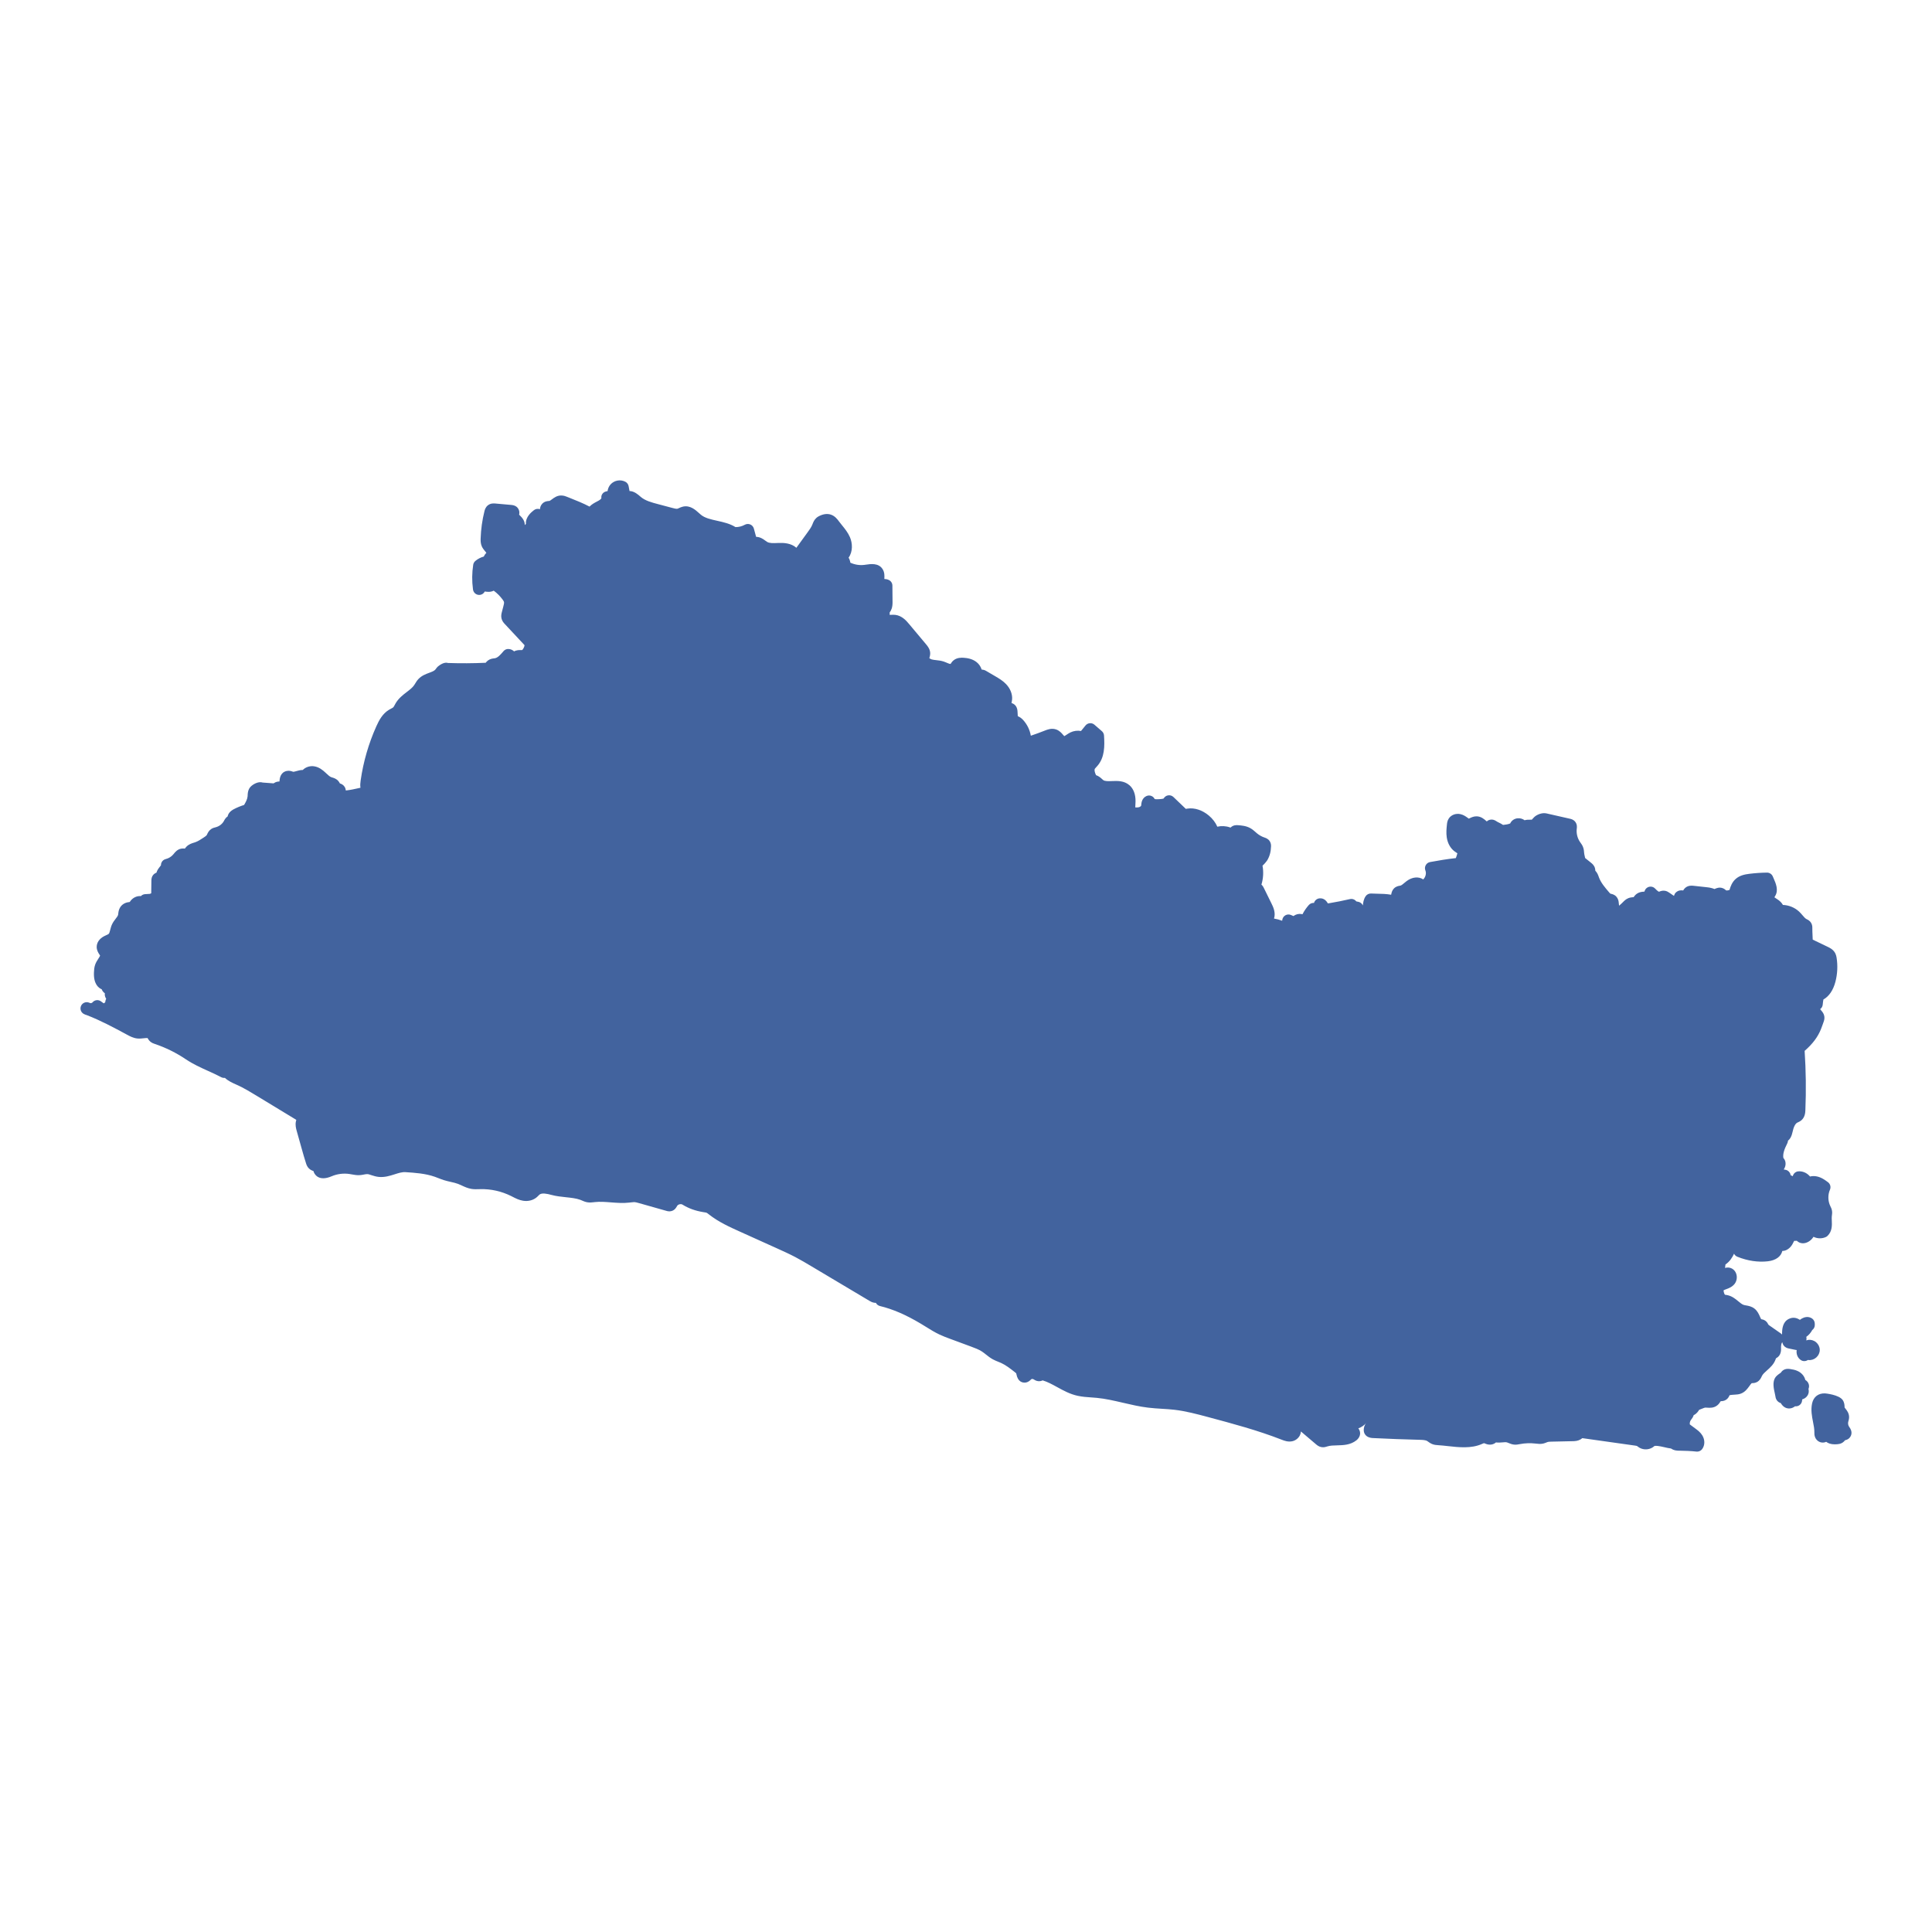 <svg xmlns="http://www.w3.org/2000/svg" xmlns:xlink="http://www.w3.org/1999/xlink" width="1200" height="1200" viewBox="0 0 1200 1200"><path id="Path" fill="#42639e" stroke="none" d="M 1123.344 862.517 C 1123.321 862.578 1123.297 862.633 1123.273 862.689 C 1123.418 863.257 1123.507 863.893 1123.436 864.61 C 1123.225 866.779 1121.565 868.586 1119.406 869.154 L 1119.273 870.134 C 1119.076 871.603 1118.059 872.83 1116.654 873.297 C 1116.094 873.481 1115.509 873.537 1114.944 873.464 C 1114.14 874.07 1112.909 874.835 1111.253 874.835 C 1111.114 874.835 1110.972 874.83 1110.826 874.817 C 1108.139 874.61 1106.789 872.59 1106.14 871.618 C 1106.112 871.578 1106.086 871.535 1106.058 871.494 C 1105.535 871.327 1104.815 871.007 1104.156 870.355 C 1103.001 869.229 1102.818 867.846 1102.749 867.315 C 1102.687 866.848 1102.543 866.24 1102.39 865.56 C 1101.716 862.546 1100.876 858.797 1102.432 855.979 C 1103.099 854.775 1104.214 853.929 1105.605 852.952 C 1105.782 852.828 1105.938 852.72 1106.046 852.636 C 1106.899 851.376 1108.447 849.803 1111.797 850.311 C 1113.26 850.536 1115.078 850.816 1116.825 851.689 C 1119.138 852.843 1120.796 854.855 1121.316 857.119 C 1122.139 857.586 1122.807 858.293 1123.209 859.141 C 1123.721 860.219 1123.769 861.416 1123.344 862.517 Z M 1147.97 883.12 L 1148.072 882.751 C 1148.274 882.054 1148.549 881.102 1148.496 879.939 C 1148.398 877.662 1147.149 876.076 1146.321 875.026 C 1146.103 874.748 1145.771 874.327 1145.729 874.269 C 1145.695 874.085 1145.7 873.89 1145.693 873.696 C 1145.653 872.737 1145.586 871.126 1144.546 869.614 C 1142.198 866.208 1133.703 865.469 1133.621 865.464 C 1129.482 865.27 1126.416 867.554 1125.522 871.69 C 1124.641 875.777 1125.421 879.736 1126.109 883.227 C 1126.556 885.497 1126.978 887.643 1126.935 889.607 C 1126.935 889.61 1126.935 889.61 1126.935 889.612 C 1126.919 890.354 1126.893 891.594 1127.474 892.894 C 1128.456 895.09 1130.713 896.335 1132.983 895.944 C 1133.465 895.861 1133.896 895.712 1134.277 895.527 C 1135.437 896.441 1137.144 897.105 1139.657 897.105 C 1140.164 897.105 1140.706 897.08 1141.283 897.022 C 1141.948 896.956 1143.187 896.835 1144.397 896.068 C 1145.096 895.621 1145.59 895.081 1146 894.561 C 1146.937 894.372 1148.415 893.874 1149.355 892.276 C 1150.1 891.011 1150.576 888.949 1148.608 886.303 C 1147.953 885.427 1147.704 884.175 1147.97 883.12 Z M 1130.287 838.387 C 1130.262 836.61 1129.44 834.906 1128.033 833.709 C 1126.624 832.515 1124.808 831.987 1123.051 832.242 C 1122.756 832.287 1122.474 832.363 1122.207 832.467 C 1122.108 832.48 1122.009 832.512 1121.91 832.533 C 1122.123 831.67 1122.085 830.9 1121.933 830.319 C 1123.441 829.264 1124.689 827.855 1125.615 826.118 C 1126.621 825.383 1127.238 824.187 1127.203 822.884 L 1127.18 822.036 C 1127.149 820.844 1126.57 819.736 1125.615 819.024 C 1124.781 818.411 1121.871 816.722 1117.962 819.784 C 1116.685 818.986 1114.087 817.567 1110.838 819.314 C 1107.239 821.245 1106.82 825.44 1106.874 828.93 C 1106.659 828.675 1106.42 828.44 1106.141 828.246 L 1099.153 823.371 C 1098.914 823.204 1098.47 822.894 1098.354 822.722 C 1098.102 822.187 1097.632 821.195 1096.573 820.402 C 1095.615 819.685 1094.63 819.475 1093.905 819.362 C 1093.675 819.011 1093.356 818.289 1093.134 817.784 C 1092.439 816.209 1091.573 814.247 1089.75 812.813 C 1087.995 811.435 1086.069 811.094 1084.522 810.819 C 1084.013 810.731 1083.5 810.652 1083.015 810.493 C 1082.001 810.162 1080.899 809.248 1079.731 808.284 C 1077.879 806.752 1075.779 805.015 1072.826 804.416 C 1072.51 804.35 1072.189 804.302 1071.865 804.257 C 1071.726 804.237 1071.585 804.224 1071.447 804.199 C 1071.376 804.126 1071.313 804.053 1071.256 803.992 C 1070.92 803.56 1070.562 802.253 1070.533 801.472 C 1070.706 801.351 1071.013 801.177 1071.485 800.997 L 1072.126 800.76 C 1073.705 800.184 1075.866 799.399 1077.406 797.425 C 1078.85 795.574 1079.174 792.858 1078.211 790.667 C 1077.357 788.723 1075.631 787.466 1073.602 787.302 C 1072.811 787.241 1072.094 787.335 1071.456 787.534 L 1071.719 785.373 L 1071.815 785.31 C 1074.38 783.573 1075.943 781.084 1077.045 778.693 C 1077.454 779.521 1078.157 780.205 1079.072 780.574 C 1085.413 783.134 1091.983 784.118 1098.078 783.407 C 1102.942 782.844 1106.199 780.509 1107.038 776.995 C 1107.634 776.99 1108.235 776.894 1108.824 776.702 C 1110.748 776.078 1112.533 774.42 1113.598 772.261 L 1113.766 771.92 C 1113.935 771.577 1114.183 771.069 1114.392 770.721 C 1114.824 770.746 1115.396 770.759 1116.03 770.658 C 1116.983 771.625 1118.267 772.185 1119.678 772.228 C 1122.326 772.286 1124.622 770.582 1125.761 769.08 L 1126.036 768.709 C 1126.145 768.563 1126.282 768.378 1126.422 768.196 C 1126.455 768.214 1126.488 768.229 1126.52 768.247 C 1128.859 769.396 1131.671 769.434 1134.039 768.35 C 1134.438 768.168 1134.803 767.921 1135.12 767.618 C 1138.066 764.785 1137.893 760.958 1137.768 758.161 C 1137.725 757.194 1137.683 756.28 1137.759 755.538 L 1137.825 755.023 C 1137.94 754.187 1138.096 753.041 1137.835 751.736 C 1137.631 750.721 1137.227 749.906 1136.824 749.095 C 1135.319 745.99 1135.24 742.099 1136.617 738.939 C 1137.339 737.283 1136.821 735.347 1135.37 734.274 C 1133.588 732.954 1131.37 731.31 1128.52 730.707 C 1127.053 730.394 1125.586 730.422 1124.238 730.75 C 1124.063 730.538 1123.877 730.333 1123.681 730.137 C 1121.872 728.312 1119.451 727.373 1117.026 727.542 C 1115.42 727.658 1114.055 728.756 1113.593 730.296 C 1113.565 730.389 1113.536 730.48 1113.506 730.566 C 1113.081 730.308 1112.635 730.091 1112.176 729.915 C 1112.162 729.796 1112.141 729.678 1112.115 729.559 C 1111.803 728.15 1110.738 727.032 1109.347 726.653 C 1108.847 726.517 1108.361 726.431 1107.902 726.37 C 1109.015 724.82 1109.375 722.707 1108.74 720.937 C 1108.504 720.278 1108.138 719.695 1107.677 719.215 C 1107.263 716.582 1108.285 713.802 1110.128 710.124 C 1110.383 709.617 1110.523 709.066 1110.545 708.513 C 1111.878 707.485 1112.799 705.792 1113.293 703.449 C 1114.039 699.917 1115.069 697.882 1116.446 697.223 L 1116.739 697.092 C 1117.234 696.877 1117.982 696.552 1118.716 695.958 C 1121.174 693.974 1121.3 690.858 1121.354 689.53 C 1121.858 677.311 1121.702 664.938 1120.892 652.717 C 1125.915 648.324 1129.079 644.091 1131.046 639.183 C 1131.407 638.284 1131.734 637.368 1132.08 636.396 L 1132.682 634.697 C 1132.923 634.02 1133.371 632.756 1133.123 631.233 C 1132.859 629.645 1131.968 628.565 1131.49 627.984 L 1130.519 626.808 C 1131.419 626.164 1132.031 625.144 1132.128 623.973 C 1132.216 622.918 1132.357 621.86 1132.548 620.81 C 1136.027 618.866 1138.632 615.067 1139.999 609.853 C 1141.274 604.998 1141.531 599.81 1140.741 594.844 C 1140.613 594.046 1140.437 593.188 1140.011 592.292 C 1138.803 589.757 1136.417 588.644 1134.988 587.977 C 1131.965 586.568 1128.919 585.104 1125.907 583.615 C 1125.879 582.726 1125.84 581.863 1125.8 581 C 1125.731 579.505 1125.66 578.008 1125.669 576.367 C 1125.673 575.764 1125.68 574.506 1124.933 573.242 C 1124.105 571.836 1122.822 571.23 1122.071 570.876 C 1121.282 570.49 1120.464 569.533 1119.599 568.521 C 1118.979 567.796 1118.276 566.973 1117.463 566.216 C 1114.731 563.669 1111.101 562.209 1107.401 562.068 C 1106.668 560.765 1105.509 559.561 1103.975 558.576 L 1103.522 558.288 C 1103.108 558.025 1102.473 557.624 1102.123 557.329 C 1102.199 557.167 1102.326 556.928 1102.542 556.587 C 1104.867 552.931 1102.955 548.587 1101.69 545.711 C 1101.492 545.262 1101.303 544.835 1101.146 544.441 C 1100.558 542.964 1099.13 541.997 1097.543 541.997 C 1097.528 541.997 1097.513 541.997 1097.499 541.997 C 1093.855 542.04 1090.176 542.29 1086.571 542.739 C 1083.61 543.105 1080.531 543.746 1078.078 545.917 C 1075.877 547.866 1074.85 550.502 1074.236 552.748 C 1072.566 553.301 1072.117 553.038 1072.017 552.95 C 1071.655 552.624 1071.048 552.079 1070.107 551.7 C 1067.921 550.829 1066.01 551.7 1065.091 552.122 C 1065.034 552.147 1064.976 552.175 1064.928 552.198 C 1064.745 552.145 1064.563 552.067 1064.379 551.999 C 1064.045 551.88 1063.71 551.762 1063.382 551.663 C 1062.2 551.304 1061.051 551.181 1060.128 551.08 L 1051.861 550.176 C 1050.89 550.07 1048.607 549.828 1046.724 551.471 C 1046.14 551.981 1045.739 552.547 1045.455 553.084 C 1044.204 552.877 1042.484 552.9 1040.971 554.283 C 1040.451 554.758 1040.07 555.369 1039.87 556.045 L 1039.745 556.467 L 1036.732 554.409 C 1036.238 554.073 1035.321 553.447 1034.043 553.26 C 1032.509 553.033 1031.268 553.54 1030.602 553.813 L 1030.503 553.896 C 1030.43 553.883 1029.732 553.734 1028.048 551.932 C 1026.673 550.458 1024.405 550.288 1022.821 551.526 C 1022.079 552.109 1021.603 552.912 1021.42 553.773 C 1021.221 553.808 1021.015 553.818 1020.812 553.836 C 1019.786 553.924 1018.237 554.061 1016.751 555.065 C 1015.768 555.734 1015.155 556.57 1014.749 557.123 C 1014.72 557.163 1014.692 557.204 1014.669 557.239 C 1014.541 557.252 1014.413 557.257 1014.283 557.267 C 1013.546 557.333 1012.536 557.421 1011.471 557.835 C 1009.892 558.451 1008.844 559.519 1007.925 560.456 C 1007.203 561.191 1006.442 561.885 1005.635 562.541 C 1005.587 561.728 1005.497 560.915 1005.364 560.107 C 1005.263 559.499 1005.024 558.067 1003.878 556.845 C 1002.686 555.58 1001.239 555.285 1000.46 555.126 L 1000.311 555.113 C 1000.088 554.984 999.564 554.373 999.339 554.111 C 996.888 551.251 994.354 548.292 993.153 545 L 993.019 544.624 C 992.637 543.538 992.116 542.062 990.873 540.802 C 990.869 540.332 990.82 539.757 990.633 539.133 C 990.112 537.399 988.848 536.384 988.241 535.894 L 984.553 532.925 C 984.468 532.496 984.374 532.084 984.285 531.696 C 984.127 531.009 983.977 530.36 983.945 529.886 C 983.877 528.836 983.782 527.399 983.188 525.948 C 982.756 524.893 982.163 524.072 981.687 523.411 L 981.413 523.027 C 979.739 520.619 978.992 517.571 979.364 514.663 C 979.464 513.88 979.699 512.048 978.371 510.381 C 977.284 509.03 975.844 508.702 975.222 508.558 L 960.539 505.223 C 957.927 504.615 954.644 505.895 952.984 507.465 C 952.655 507.778 952.341 508.116 952.031 508.455 C 951.808 508.7 951.469 509.071 951.467 509.101 C 951.285 509.152 950.716 509.146 950.339 509.134 C 949.415 509.126 948.223 509.101 946.96 509.465 C 945.784 508.597 944.293 508.129 942.778 508.246 C 940.848 508.375 939.148 509.415 938.23 511.02 C 938.148 511.164 938.074 511.31 937.999 511.472 C 936.729 511.997 935.16 512.214 933.578 512.378 C 932.687 511.754 931.816 511.333 931.042 510.957 C 930.437 510.662 929.915 510.409 929.515 510.121 C 928.187 509.172 926.82 508.841 925.472 509.154 C 924.592 509.348 923.928 509.762 923.441 510.189 C 923.292 510.063 923.144 509.931 922.995 509.803 C 921.783 508.74 919.953 507.135 917.288 507.039 C 915.413 506.973 914.01 507.663 912.956 508.162 C 912.759 508.255 912.497 508.379 912.297 508.462 C 912.079 508.326 911.781 508.104 911.547 507.932 C 910.342 507.041 908.896 506.056 907.014 505.662 C 904.232 505.076 901.382 506.142 899.914 508.313 C 898.957 509.732 898.799 511.254 898.706 512.163 C 898.459 514.579 898.177 517.318 898.605 520.136 C 899.149 523.721 900.805 526.748 903.268 528.661 C 903.668 528.972 904.105 529.264 904.544 529.557 C 904.738 529.683 904.988 529.85 905.195 529.999 C 904.943 531.006 904.628 532.003 904.257 532.978 C 899.055 533.523 893.309 534.51 888.246 535.434 C 887.099 535.644 886.108 536.355 885.545 537.378 C 884.983 538.398 884.91 539.617 885.346 540.698 C 886.072 542.501 885.417 544.856 883.985 546.222 C 881.166 544.293 877.123 544.672 873.687 547.262 C 873.193 547.633 872.711 548.035 872.23 548.438 C 871.344 549.183 870.426 549.953 869.782 550.084 L 869.493 550.134 C 868.649 550.273 867.076 550.533 865.788 551.853 C 864.678 552.992 864.369 554.357 864.219 555.011 L 864.055 555.736 C 861.188 555.206 858.134 555.153 855.319 555.102 C 854.029 555.079 852.791 555.057 851.671 554.983 C 850.27 554.885 848.905 555.576 848.145 556.773 C 846.933 558.677 846.659 560.706 846.481 562.395 C 846.03 561.352 845.132 560.537 843.999 560.209 C 843.474 560.058 842.941 559.941 842.405 559.858 C 841.505 558.692 839.975 558.088 838.457 558.447 C 834.207 559.429 829.89 560.29 825.621 560.999 C 825.235 561.065 824.956 561.095 824.758 561.108 C 824.179 560.096 822.654 557.677 819.57 557.98 C 817.98 558.131 816.59 559.28 816.153 560.815 C 814.92 560.744 813.741 561.201 812.932 562.118 C 811.652 563.572 810.166 565.536 808.987 567.874 C 808.76 567.811 808.524 567.76 808.28 567.718 C 806.586 567.438 804.78 567.917 803.397 568.98 L 801.8 568.303 C 800.693 567.838 799.438 567.909 798.393 568.497 C 797.349 569.085 796.635 570.123 796.458 571.307 L 796.371 571.898 C 794.738 571.269 793.04 570.81 791.313 570.537 C 792.515 566.813 790.758 563.238 789.794 561.282 L 784.971 551.477 C 784.753 551.035 784.331 550.179 783.495 549.442 C 784.658 545.67 784.892 541.588 784.175 537.705 C 785.859 536.17 787.072 534.408 787.095 534.37 C 788.586 531.919 789.384 528.995 789.464 525.673 C 789.475 525.176 789.506 523.853 788.708 522.563 C 787.729 520.98 786.161 520.463 785.487 520.24 C 783.792 519.682 782.167 518.783 780.787 517.645 C 780.478 517.39 780.176 517.12 779.876 516.855 C 778.933 516.017 777.865 515.07 776.487 514.32 C 773.893 512.914 771.119 512.707 768.888 512.54 C 768.136 512.487 766.158 512.341 764.51 513.845 C 764.439 513.911 764.374 513.974 764.311 514.039 C 764.183 513.994 764.058 513.951 763.949 513.91 C 761.44 513.014 758.685 512.89 756.096 513.466 C 755.007 510.934 753.207 508.548 750.826 506.549 C 746.807 503.174 741.984 501.593 737.591 502.229 L 737.073 502.31 C 736.891 502.34 736.709 502.381 736.529 502.401 C 736.422 502.305 736.321 502.199 736.219 502.101 L 728.842 495.035 C 727.945 494.177 726.692 493.8 725.459 494.02 C 724.308 494.232 723.318 494.952 722.759 495.969 C 722.18 496.239 720.592 496.343 719.807 496.393 C 718.335 496.484 717.575 496.401 717.204 496.322 C 716.824 495.514 716.171 494.855 715.351 494.466 C 714.325 493.979 713.139 493.969 712.103 494.436 C 709.236 495.726 708.96 498.652 708.841 499.899 C 708.825 500.068 708.812 500.232 708.788 500.391 C 708.749 500.646 708.123 501.229 707.223 501.416 C 706.588 501.55 705.877 501.547 705.128 501.479 C 705.144 501.085 705.168 500.674 705.195 500.234 C 705.242 499.431 705.29 498.603 705.3 497.714 C 705.349 493.359 704.039 489.9 701.511 487.709 C 698.194 484.839 694.021 484.998 690.669 485.139 C 688.387 485.23 686.237 485.318 685.189 484.483 C 684.963 484.301 684.737 484.092 684.506 483.882 C 683.715 483.162 682.418 481.984 680.752 481.456 C 679.857 479.52 679.62 478.184 680.049 477.477 C 680.198 477.232 680.526 476.884 680.873 476.515 C 681.128 476.245 681.382 475.975 681.624 475.692 C 686.176 470.426 686.147 463.483 685.726 456.821 C 685.657 455.733 685.131 454.721 684.279 454.039 C 683.649 453.534 682.888 452.852 682.124 452.171 C 681.25 451.393 680.374 450.616 679.655 450.04 C 677.994 448.707 675.568 448.965 674.225 450.618 L 671.442 454.034 C 669.241 453.628 666.941 453.925 664.905 454.9 C 664.002 455.332 663.205 455.862 662.5 456.331 C 662.056 456.624 661.428 457.043 661.038 457.225 C 660.81 457.005 660.49 456.634 660.259 456.367 C 659.316 455.269 658.025 453.767 655.938 453.067 C 653.133 452.11 650.504 453.168 648.939 453.789 C 646.087 454.92 643.175 455.988 640.262 456.967 C 639.633 453.304 637.953 449.87 635.415 447.121 C 634.429 446.056 633.313 445.286 632.167 444.829 L 631.985 441.817 C 631.854 439.618 630.987 438.045 629.395 437.139 C 629.014 436.922 628.638 436.781 628.288 436.685 C 628.311 436.564 628.333 436.44 628.357 436.316 C 628.479 435.67 628.593 435.023 628.64 434.367 C 628.874 431.095 627.5 427.644 624.872 424.895 C 622.811 422.744 620.334 421.295 618.152 420.02 L 612.373 416.64 C 611.517 416.138 610.607 415.923 609.712 415.85 C 609.192 414.103 608.113 412.467 606.553 411.238 C 603.861 409.11 600.62 408.686 598.416 408.552 C 597.309 408.484 594.349 408.305 592.072 410.319 C 591.325 410.98 590.861 411.697 590.523 412.22 C 590.483 412.281 590.443 412.344 590.408 412.402 C 590.311 412.296 590.077 412.384 589.85 412.324 C 589.354 412.195 588.767 411.945 588.146 411.68 C 587.402 411.362 586.656 411.051 585.884 410.812 C 584.353 410.34 582.851 410.176 581.527 410.032 C 580.493 409.918 579.516 409.812 578.71 409.578 C 577.906 409.346 577.31 408.808 577.222 408.808 L 577.221 408.808 C 577.246 408.667 577.297 408.53 577.338 408.391 C 577.506 407.831 577.737 407.061 577.767 406.116 C 577.852 403.349 576.183 401.36 575.288 400.289 L 564.697 387.651 C 563.057 385.692 560.313 382.415 556.101 381.91 C 555.085 381.794 554.134 381.844 553.294 381.887 C 553.092 381.897 552.847 381.912 552.614 381.92 C 552.613 381.779 552.614 381.637 552.614 381.516 C 552.617 381.168 552.618 380.779 552.601 380.362 C 553.601 379.128 554.397 377.201 554.372 374.197 L 554.284 363.71 C 554.271 362.233 553.421 360.89 552.089 360.249 C 551.053 359.749 550.058 359.638 549.274 359.613 L 549.293 359.212 C 549.373 357.717 549.491 355.458 548.134 353.395 C 545.617 349.56 540.777 350.287 537.883 350.716 C 537.506 350.772 537.143 350.827 536.807 350.867 C 533.899 351.22 530.853 350.726 528.174 349.499 C 528.023 348.398 527.651 347.33 527.08 346.369 C 529.799 342.607 529.53 337.371 527.909 333.645 C 526.664 330.78 524.826 328.513 523.048 326.319 C 522.459 325.592 521.867 324.865 521.307 324.118 L 521.144 323.898 C 520.058 322.444 518.571 320.449 515.979 319.619 C 513.957 318.965 511.692 319.2 509.271 320.303 C 508.656 320.581 507.853 320.985 507.101 321.649 C 505.702 322.886 505.112 324.408 504.681 325.519 L 504.503 325.971 C 503.867 327.524 502.783 329.018 501.635 330.599 L 494.644 340.24 C 491.375 337.344 486.969 337.11 483.461 337.243 L 482.797 337.271 C 480.329 337.377 477.999 337.475 476.487 336.589 C 476.11 336.372 475.754 336.099 475.394 335.834 C 474.079 334.865 472.277 333.537 469.781 333.446 C 469.733 333.443 469.684 333.443 469.635 333.443 L 468.236 328.305 C 467.923 327.159 467.101 326.217 466.006 325.753 C 464.91 325.294 463.662 325.357 462.621 325.93 C 460.865 326.902 458.859 327.42 456.828 327.389 C 453.304 325.205 449.3 324.317 445.417 323.458 C 441.52 322.595 437.841 321.779 435.377 319.749 C 434.966 319.411 434.555 319.04 434.139 318.663 C 431.823 316.58 428.643 313.735 424.263 314.654 C 423.212 314.874 422.367 315.28 421.689 315.603 C 421.428 315.729 421.171 315.868 420.882 315.956 C 420.178 316.176 418.761 315.797 417.726 315.522 L 408.581 313.091 C 404.735 312.069 400.757 311.011 397.99 308.638 L 397.591 308.292 C 396.201 307.083 393.877 305.061 391.011 304.982 C 390.798 304.028 390.618 303.063 390.473 302.096 C 390.291 300.887 389.549 299.831 388.471 299.253 C 385.429 297.625 381.545 298.301 379.24 300.874 C 378.185 302.05 377.559 303.515 377.378 305.032 L 376.536 305.214 C 374.537 305.648 373.222 307.405 373.528 309.428 C 373.467 309.632 372.976 310.286 371.908 310.905 C 371.51 311.132 371.099 311.347 370.687 311.564 C 369.269 312.309 367.575 313.197 366.171 314.657 C 362.224 312.577 357.813 310.822 353.825 309.237 L 352.18 308.581 C 351.462 308.293 350.259 307.808 348.836 307.768 C 346.109 307.632 344.164 309.131 342.744 310.189 C 342.271 310.542 341.554 311.075 341.287 311.138 L 340.988 311.161 C 340.117 311.214 338.303 311.33 336.86 312.81 C 335.735 313.964 335.442 315.317 335.358 316.291 C 334.118 315.834 332.703 316.031 331.62 316.879 C 330.153 318.033 326.371 321.002 326.657 325.415 C 326.425 325.609 326.181 325.834 325.944 326.104 C 326.005 323.229 324.069 321.31 322.899 320.149 C 322.761 320.013 322.59 319.844 322.436 319.682 C 322.627 318.899 322.744 317.733 322.175 316.483 C 321.645 315.324 320.444 313.89 317.719 313.638 L 307.643 312.739 C 306.814 312.663 304.877 312.494 303.176 313.754 C 301.538 314.956 301.094 316.73 300.905 317.488 C 299.514 323.042 298.717 328.765 298.536 334.504 C 298.493 335.938 298.506 337.607 299.233 339.306 C 299.732 340.467 300.432 341.326 300.999 342.02 L 302.091 343.353 C 301.408 344.052 300.862 344.845 300.469 345.696 C 298.563 346.208 296.773 347.135 295.254 348.412 C 294.538 349.015 294.064 349.859 293.92 350.783 C 293.141 355.804 293.088 360.899 293.762 365.928 C 293.78 366.085 293.802 366.241 293.834 366.4 C 294.239 368.458 296.213 369.816 298.28 369.475 C 299.545 369.263 300.566 368.458 301.104 367.392 C 301.149 367.4 301.194 367.405 301.239 367.412 C 302.591 367.609 304.614 367.919 306.663 366.877 C 308.771 368.425 310.623 370.28 312.172 372.401 C 312.382 372.686 312.938 373.449 313.049 373.933 C 313.188 374.534 312.886 375.693 312.644 376.624 L 311.699 380.252 C 311.469 381.143 311.083 382.63 311.537 384.314 C 311.964 385.897 312.948 386.955 313.538 387.586 L 325.777 400.699 C 325.833 401.61 324.818 403.516 324.236 403.789 C 324.021 403.799 323.802 403.789 323.585 403.781 C 322.525 403.761 320.935 403.698 319.325 404.584 C 318.513 403.852 317.339 403.117 315.719 403.097 C 314.589 403.036 313.439 403.594 312.692 404.493 C 310.916 406.624 309.173 408.56 307.364 408.85 L 306.916 408.911 C 305.931 409.027 304.443 409.206 303.041 410.259 C 302.417 410.729 301.982 411.251 301.67 411.66 C 293.922 412.008 286.05 412.054 278.258 411.794 C 276.948 411.393 275.093 411.63 272.539 413.544 C 271.602 414.21 271.022 415.023 270.637 415.561 L 270.405 415.879 C 269.732 416.725 268.209 417.293 266.594 417.891 C 264.38 418.714 261.871 419.648 259.87 421.781 C 258.994 422.718 258.394 423.702 257.867 424.573 C 257.659 424.914 257.453 425.257 257.226 425.585 C 256.148 427.143 254.427 428.463 252.607 429.859 C 250.284 431.641 247.651 433.664 245.86 436.622 C 245.61 437.036 245.38 437.465 245.152 437.894 C 244.843 438.477 244.522 439.081 244.263 439.33 C 244.022 439.565 243.459 439.858 242.915 440.14 C 242.449 440.385 241.985 440.63 241.537 440.902 C 237.654 443.275 235.498 447.218 233.745 451.127 C 228.946 461.826 225.67 473.141 224.009 484.754 C 223.805 486.183 223.637 487.693 223.887 489.281 C 223.439 489.379 222.993 489.478 222.55 489.576 C 220.115 490.119 217.814 490.631 215.563 490.886 C 215.356 490.909 215.069 490.942 214.794 490.964 C 214.738 490.285 214.545 489.469 214.019 488.662 C 213.193 487.402 212.044 486.875 211.122 486.612 C 210.902 486.168 210.597 485.625 210.14 485.097 C 208.893 483.655 207.325 483.193 206.288 482.891 L 205.805 482.742 C 204.827 482.401 203.779 481.414 202.669 480.371 L 202.309 480.033 C 200.349 478.195 198.121 476.433 195.122 475.966 C 192.923 475.615 190.565 476.229 188.809 477.574 C 188.535 477.784 188.28 478.006 188.044 478.246 C 186.582 478.249 185.223 478.632 184.149 478.935 C 183.503 479.117 182.42 479.417 182.079 479.357 C 181.968 479.327 181.858 479.284 181.747 479.246 C 180.934 478.963 179.578 478.496 177.906 478.9 C 174.027 479.857 173.674 483.724 173.579 485.406 C 172.63 485.409 171.427 485.573 170.272 486.335 C 170.162 486.406 170.055 486.484 169.948 486.565 L 163.101 486.053 C 162.366 485.831 161.426 485.74 160.281 486.01 C 158.283 486.475 155.629 488.057 154.642 490.08 C 153.934 491.534 153.869 492.95 153.822 493.986 L 153.787 494.597 C 153.642 496.349 152.662 498.222 151.608 499.972 C 149.409 500.651 147.271 501.535 145.232 502.603 C 143.062 503.739 141.773 505.244 141.393 507.077 C 140.147 507.903 139.511 509.109 139.134 509.824 C 138.086 511.803 136.165 513.298 133.781 513.879 C 133.111 514.038 132.097 514.278 131.1 514.98 C 129.684 515.97 129.069 517.298 128.663 518.176 C 128.59 518.332 128.522 518.494 128.438 518.638 C 128.167 519.11 127.249 519.719 126.517 520.206 C 124.67 521.428 122.927 522.582 121.13 523.183 L 120.462 523.39 C 119.174 523.781 117.41 524.319 115.949 525.745 C 115.54 526.144 115.173 526.606 114.823 527.08 C 114.223 527.002 113.441 526.941 112.561 527.1 C 110.156 527.544 108.77 529.276 107.944 530.311 L 107.728 530.576 C 106.509 532.065 104.807 533.131 102.936 533.578 C 101.828 533.843 100.891 534.583 100.377 535.6 C 100.082 536.181 99.943 536.822 99.96 537.458 C 99.776 537.718 99.526 538.036 99.336 538.276 C 98.503 539.339 97.57 540.528 97.18 542.025 C 96.661 542.207 96.116 542.502 95.6 542.969 C 94.064 544.373 94.04 546.226 94.031 546.839 L 93.931 554.824 C 93.667 554.922 93.391 555.041 93.112 555.193 L 90.112 555.377 C 89.105 555.435 88.178 555.882 87.51 556.594 C 85.476 556.412 83.457 557.154 81.895 558.629 C 81.383 559.114 80.948 559.654 80.596 560.23 C 78.526 560.422 76.088 561.194 74.593 563.633 C 73.73 565.037 73.568 566.445 73.451 567.475 C 73.421 567.738 73.399 568.003 73.341 568.253 C 73.192 568.899 72.539 569.748 71.848 570.646 C 71.098 571.62 70.247 572.724 69.606 574.084 C 69.038 575.288 68.729 576.495 68.455 577.56 C 68.189 578.598 67.913 579.668 67.537 580.034 C 67.292 580.274 66.618 580.577 66.024 580.844 C 65.581 581.041 65.139 581.243 64.712 581.463 C 61.786 582.973 60.091 585.389 60.059 588.093 C 60.036 590.191 61.032 591.751 61.691 592.786 C 61.863 593.056 62.123 593.465 62.161 593.495 C 62.122 593.866 61.448 594.906 61.046 595.527 C 60.392 596.534 59.652 597.678 59.155 599.029 C 58.5 600.804 58.422 602.561 58.358 603.97 C 58.044 610.981 61 613.546 63.198 614.48 C 63.323 614.838 63.501 615.222 63.761 615.608 C 64.157 616.194 64.628 616.618 65.115 616.926 C 64.995 617.951 65.12 619.17 65.954 620.317 C 65.616 621.009 65.396 621.791 65.318 622.635 C 64.994 622.784 64.692 622.976 64.423 623.206 C 63.89 622.865 63.377 622.492 62.883 622.088 C 61.233 620.735 58.805 620.972 57.445 622.606 C 57.172 622.934 56.598 623.119 56.132 623.063 C 55.83 622.949 55.527 622.836 55.223 622.722 C 53.314 622.013 51.18 622.904 50.342 624.762 C 49.503 626.618 50.244 628.806 52.037 629.773 C 52.634 630.094 53.259 630.338 53.9 630.513 C 62.48 633.825 70.334 638.054 78.624 642.517 L 79.044 642.744 C 80.744 643.66 82.861 644.802 85.387 645.034 C 86.777 645.158 88.129 645.011 89.319 644.88 C 90.057 644.799 91.137 644.678 91.629 644.749 C 91.662 644.805 91.693 644.86 91.726 644.916 C 92.044 645.449 92.525 646.252 93.356 646.963 C 94.339 647.801 95.393 648.157 96.11 648.397 C 102.965 650.702 109.483 653.926 115.481 657.98 C 119.794 660.893 124.601 663.07 129.25 665.173 C 132.108 666.466 134.808 667.685 137.375 669.056 C 138.088 669.437 138.899 669.576 139.69 669.483 C 141.764 671.429 144.366 672.588 146.59 673.58 L 147.288 673.891 C 151.418 675.754 155.285 678.102 159.391 680.594 L 183.541 695.257 C 183.752 695.386 183.918 695.494 184.048 695.583 C 183.961 695.861 183.88 696.141 183.814 696.426 C 183.276 698.809 183.881 700.963 184.321 702.533 L 187.397 713.485 C 188.24 716.487 189.112 719.589 190.107 722.639 C 190.333 723.331 190.752 724.623 191.854 725.719 C 192.802 726.656 193.875 727.077 194.68 727.347 C 194.757 727.632 194.86 727.95 195.009 728.284 C 195.622 729.662 198.225 733.921 205.998 730.602 C 209.454 729.12 213.406 728.625 217.12 729.198 C 217.55 729.264 217.98 729.344 218.41 729.425 C 219.944 729.705 221.681 730.026 223.58 729.895 C 224.407 729.837 225.225 729.688 226.04 729.526 C 226.675 729.402 227.275 729.286 227.731 729.276 C 228.596 729.119 229.67 729.594 230.901 729.983 C 232.159 730.379 233.585 730.831 235.17 730.995 C 238.876 731.371 242.198 730.318 245.126 729.379 C 247.499 728.619 249.746 727.897 251.86 728.044 C 257.668 728.423 264.251 728.854 270.109 730.932 C 270.813 731.182 271.51 731.455 272.207 731.727 C 273.415 732.199 274.624 732.669 275.859 733.05 C 277.211 733.469 278.592 733.785 279.973 734.098 C 281.596 734.467 283.13 734.812 284.519 735.34 C 285.299 735.633 286.058 735.991 286.819 736.345 C 288.56 737.153 290.533 738.069 292.809 738.448 C 294.459 738.716 296.037 738.66 297.429 738.62 L 298.229 738.597 C 304.88 738.415 311.554 739.925 317.51 742.896 L 318.437 743.371 C 320.303 744.33 322.417 745.418 324.918 745.807 C 327.941 746.297 330.933 745.567 333.115 743.845 C 333.601 743.461 334.042 743.025 334.476 742.583 C 334.668 742.386 334.856 742.184 335.063 742.012 C 336.554 740.775 339.72 741.416 342.623 742.209 C 345.435 742.976 348.457 743.297 351.381 743.605 C 354.701 743.958 357.836 744.289 360.384 745.211 C 360.73 745.335 361.068 745.486 361.406 745.635 C 362.315 746.034 363.445 746.529 364.762 746.751 C 366.336 747.021 367.794 746.844 368.962 746.701 L 369.497 746.638 C 372.659 746.285 375.936 746.54 379.406 746.815 C 383.17 747.105 387.068 747.413 391.066 746.936 L 391.87 746.83 C 392.581 746.737 393.236 746.676 393.798 746.653 C 394.759 746.668 395.887 746.986 397.08 747.325 L 413.988 752.112 C 414.512 752.263 415.743 752.612 417.149 752.19 C 419.209 751.587 420.101 749.903 420.545 749.067 C 420.803 748.59 421.36 748.196 422.036 748.017 C 422.714 747.828 423.394 747.901 423.852 748.179 C 427.76 750.585 431.77 752.034 436.861 752.88 L 437.467 752.976 C 438.025 753.062 438.602 753.148 438.896 753.274 C 439.204 753.408 439.68 753.784 440.141 754.147 L 440.367 754.324 C 446.333 759.017 453.115 762.074 459.672 765.031 L 482.458 775.314 C 486.257 777.028 490.187 778.803 493.889 780.739 C 497.282 782.519 500.675 784.538 504.098 786.576 L 540.011 807.967 C 540.662 808.356 541.754 809.007 543.184 809.186 C 543.453 809.221 543.724 809.239 544.027 809.231 C 544.538 810.2 545.446 810.925 546.544 811.193 C 554.582 813.142 562.638 816.621 571.896 822.14 C 572.97 822.779 574.032 823.44 575.095 824.102 C 577.793 825.783 580.582 827.52 583.608 828.942 C 585.803 829.975 588.016 830.792 590.153 831.583 L 603.175 836.4 C 605.631 837.311 607.951 838.17 609.898 839.445 C 610.746 839.998 611.539 840.637 612.334 841.268 C 613.632 842.301 614.973 843.368 616.589 844.26 C 617.783 844.919 618.96 845.388 620.097 845.845 C 620.664 846.072 621.233 846.297 621.787 846.549 C 624.68 847.857 627.409 849.982 630.046 852.04 C 630.331 852.262 631.085 852.85 631.191 852.984 L 631.286 853.456 C 632.214 858.409 635.16 858.891 636.831 858.742 C 638.707 858.568 639.847 857.374 640.427 856.765 C 640.725 856.462 641.427 856.371 641.982 856.72 C 642.542 857.086 643.482 857.702 644.812 857.866 C 645.771 857.972 646.747 857.8 647.605 857.379 C 650.682 858.293 653.605 859.896 656.667 861.577 C 660.595 863.733 664.659 865.965 669.472 866.985 C 672.32 867.591 675.137 867.785 677.861 867.972 C 678.977 868.05 680.093 868.126 681.204 868.232 C 686.636 868.752 691.93 869.984 697.534 871.287 C 702.576 872.461 707.79 873.673 713.113 874.319 C 716.007 874.67 718.909 874.849 721.715 875.023 C 724.411 875.19 726.957 875.346 729.513 875.644 C 736.456 876.449 743.466 878.323 750.247 880.135 C 765.45 884.2 781.17 888.4 795.983 894.187 C 797.671 894.848 799.982 895.752 802.621 895.189 C 804.615 894.772 806.432 893.381 807.362 891.561 C 807.763 890.777 807.976 889.941 808.021 889.107 L 817.43 897.097 C 818.006 897.587 819.077 898.496 820.634 898.804 C 821.02 898.882 821.391 898.915 821.745 898.915 C 822.824 898.915 823.748 898.615 824.478 898.38 C 826.181 897.842 828.262 897.792 830.466 897.739 C 834.378 897.643 838.811 897.535 842.526 894.573 C 844.594 892.922 845.326 890.483 844.393 888.363 C 844.234 887.999 844.004 887.583 843.677 887.189 C 845.641 886.467 847.311 885.302 848.575 883.848 C 847.47 885.106 846.993 886.943 847.045 888.348 C 847.121 890.385 848.201 891.491 848.83 891.961 C 850.314 893.079 851.94 893.16 852.819 893.206 C 862.433 893.688 872.156 894.052 881.715 894.289 C 883.427 894.334 885.367 894.382 886.488 895.069 C 886.701 895.2 886.901 895.352 887.104 895.498 C 887.686 895.925 888.412 896.452 889.357 896.859 C 890.823 897.485 892.264 897.571 893.317 897.631 C 895.199 897.742 897.185 897.964 899.214 898.191 C 906.035 898.953 913.763 899.814 920.361 896.924 C 920.725 896.765 921.574 896.391 921.771 896.371 C 921.936 896.416 922.093 896.492 922.253 896.558 C 922.652 896.725 923.055 896.884 923.479 897.01 C 925.59 897.634 927.687 897.232 929.163 895.914 C 930.663 896.111 932.054 895.987 933.231 895.884 C 934.365 895.785 935.342 895.697 936.042 895.907 C 936.379 896.005 936.703 896.149 937.032 896.286 C 937.975 896.68 939.149 897.17 940.599 897.286 C 941.844 897.387 942.928 897.175 943.996 896.97 C 947.216 896.357 950.502 896.24 953.765 896.624 L 954.116 896.664 C 955.337 896.813 956.855 896.997 958.523 896.621 C 959.207 896.465 959.862 896.215 960.514 895.949 C 960.734 895.858 960.953 895.765 961.186 895.689 C 961.864 895.472 962.862 895.449 963.827 895.429 L 977.554 895.129 C 979.658 895.081 981.481 894.417 982.825 893.263 L 1015.624 897.893 C 1015.969 897.941 1016.544 898.022 1016.706 898.095 C 1016.839 898.173 1016.956 898.274 1017.078 898.368 C 1017.439 898.643 1017.805 898.913 1018.182 899.138 C 1021.112 900.895 1025.061 900.489 1027.549 898.189 C 1027.851 898 1028.806 897.889 1031.631 898.419 C 1032.371 898.558 1033.105 898.729 1033.839 898.904 C 1035.144 899.209 1036.482 899.523 1037.909 899.697 C 1039.805 901.058 1042.178 901.08 1043.115 901.045 C 1046.654 901.095 1050.203 901.222 1053.701 901.605 C 1053.842 901.62 1053.984 901.628 1054.125 901.628 C 1055.343 901.628 1056.501 901.052 1057.237 900.063 C 1058.984 897.71 1059.041 894.395 1057.382 891.618 C 1056.223 889.679 1054.568 888.447 1053.238 887.457 L 1049.577 884.73 C 1049.441 883.766 1049.699 882.715 1050.278 881.933 L 1050.48 881.668 C 1050.928 881.092 1051.619 880.204 1051.973 878.977 C 1053.775 878.141 1054.798 876.627 1055.374 875.665 L 1057.979 874.643 C 1058.331 874.504 1058.729 874.348 1058.943 874.312 C 1059.229 874.256 1059.815 874.302 1060.334 874.337 C 1061.956 874.456 1064.399 874.612 1066.56 872.941 C 1067.638 872.108 1068.274 871.08 1068.739 870.331 C 1068.745 870.321 1068.753 870.308 1068.759 870.298 C 1069.649 870.295 1071.01 870.22 1072.286 869.293 C 1073.411 868.478 1073.926 867.42 1074.265 866.582 C 1075.357 866.378 1075.95 866.335 1077.33 866.246 L 1077.695 866.226 C 1078.726 866.168 1080.011 866.097 1081.372 865.57 C 1083.931 864.575 1085.396 862.535 1086.574 860.9 C 1087.012 860.289 1087.744 859.269 1087.994 859.123 L 1088.288 859.108 C 1088.972 859.083 1090.118 859.04 1091.32 858.399 C 1093.095 857.45 1093.829 855.814 1094.225 854.935 L 1094.346 854.67 C 1094.901 853.499 1096.164 852.375 1097.501 851.186 C 1099.5 849.409 1101.767 847.394 1102.877 844.276 L 1103.07 843.7 C 1103.075 843.687 1103.079 843.672 1103.084 843.66 C 1103.206 843.602 1103.328 843.539 1103.448 843.471 C 1106.412 841.769 1106.288 838.475 1106.235 837.071 C 1106.227 836.869 1106.217 836.67 1106.22 836.48 C 1106.229 835.581 1106.469 834.574 1106.648 834.185 C 1106.797 834.037 1106.92 833.871 1107.042 833.703 C 1107.133 834.276 1107.339 834.96 1107.827 835.647 C 1108.88 837.116 1110.415 837.434 1110.913 837.538 L 1115.379 838.47 C 1115.573 838.51 1115.768 838.52 1115.962 838.531 C 1115.559 840.952 1116.511 843.43 1118.56 844.774 C 1119.198 845.193 1119.937 845.41 1120.687 845.41 C 1120.982 845.41 1121.28 845.377 1121.573 845.307 C 1122.069 845.191 1122.531 844.979 1122.938 844.691 C 1123.029 844.706 1123.12 844.719 1123.211 844.729 C 1124.981 844.956 1126.776 844.368 1128.153 843.133 C 1129.533 841.891 1130.31 840.167 1130.287 838.387 Z"/></svg>